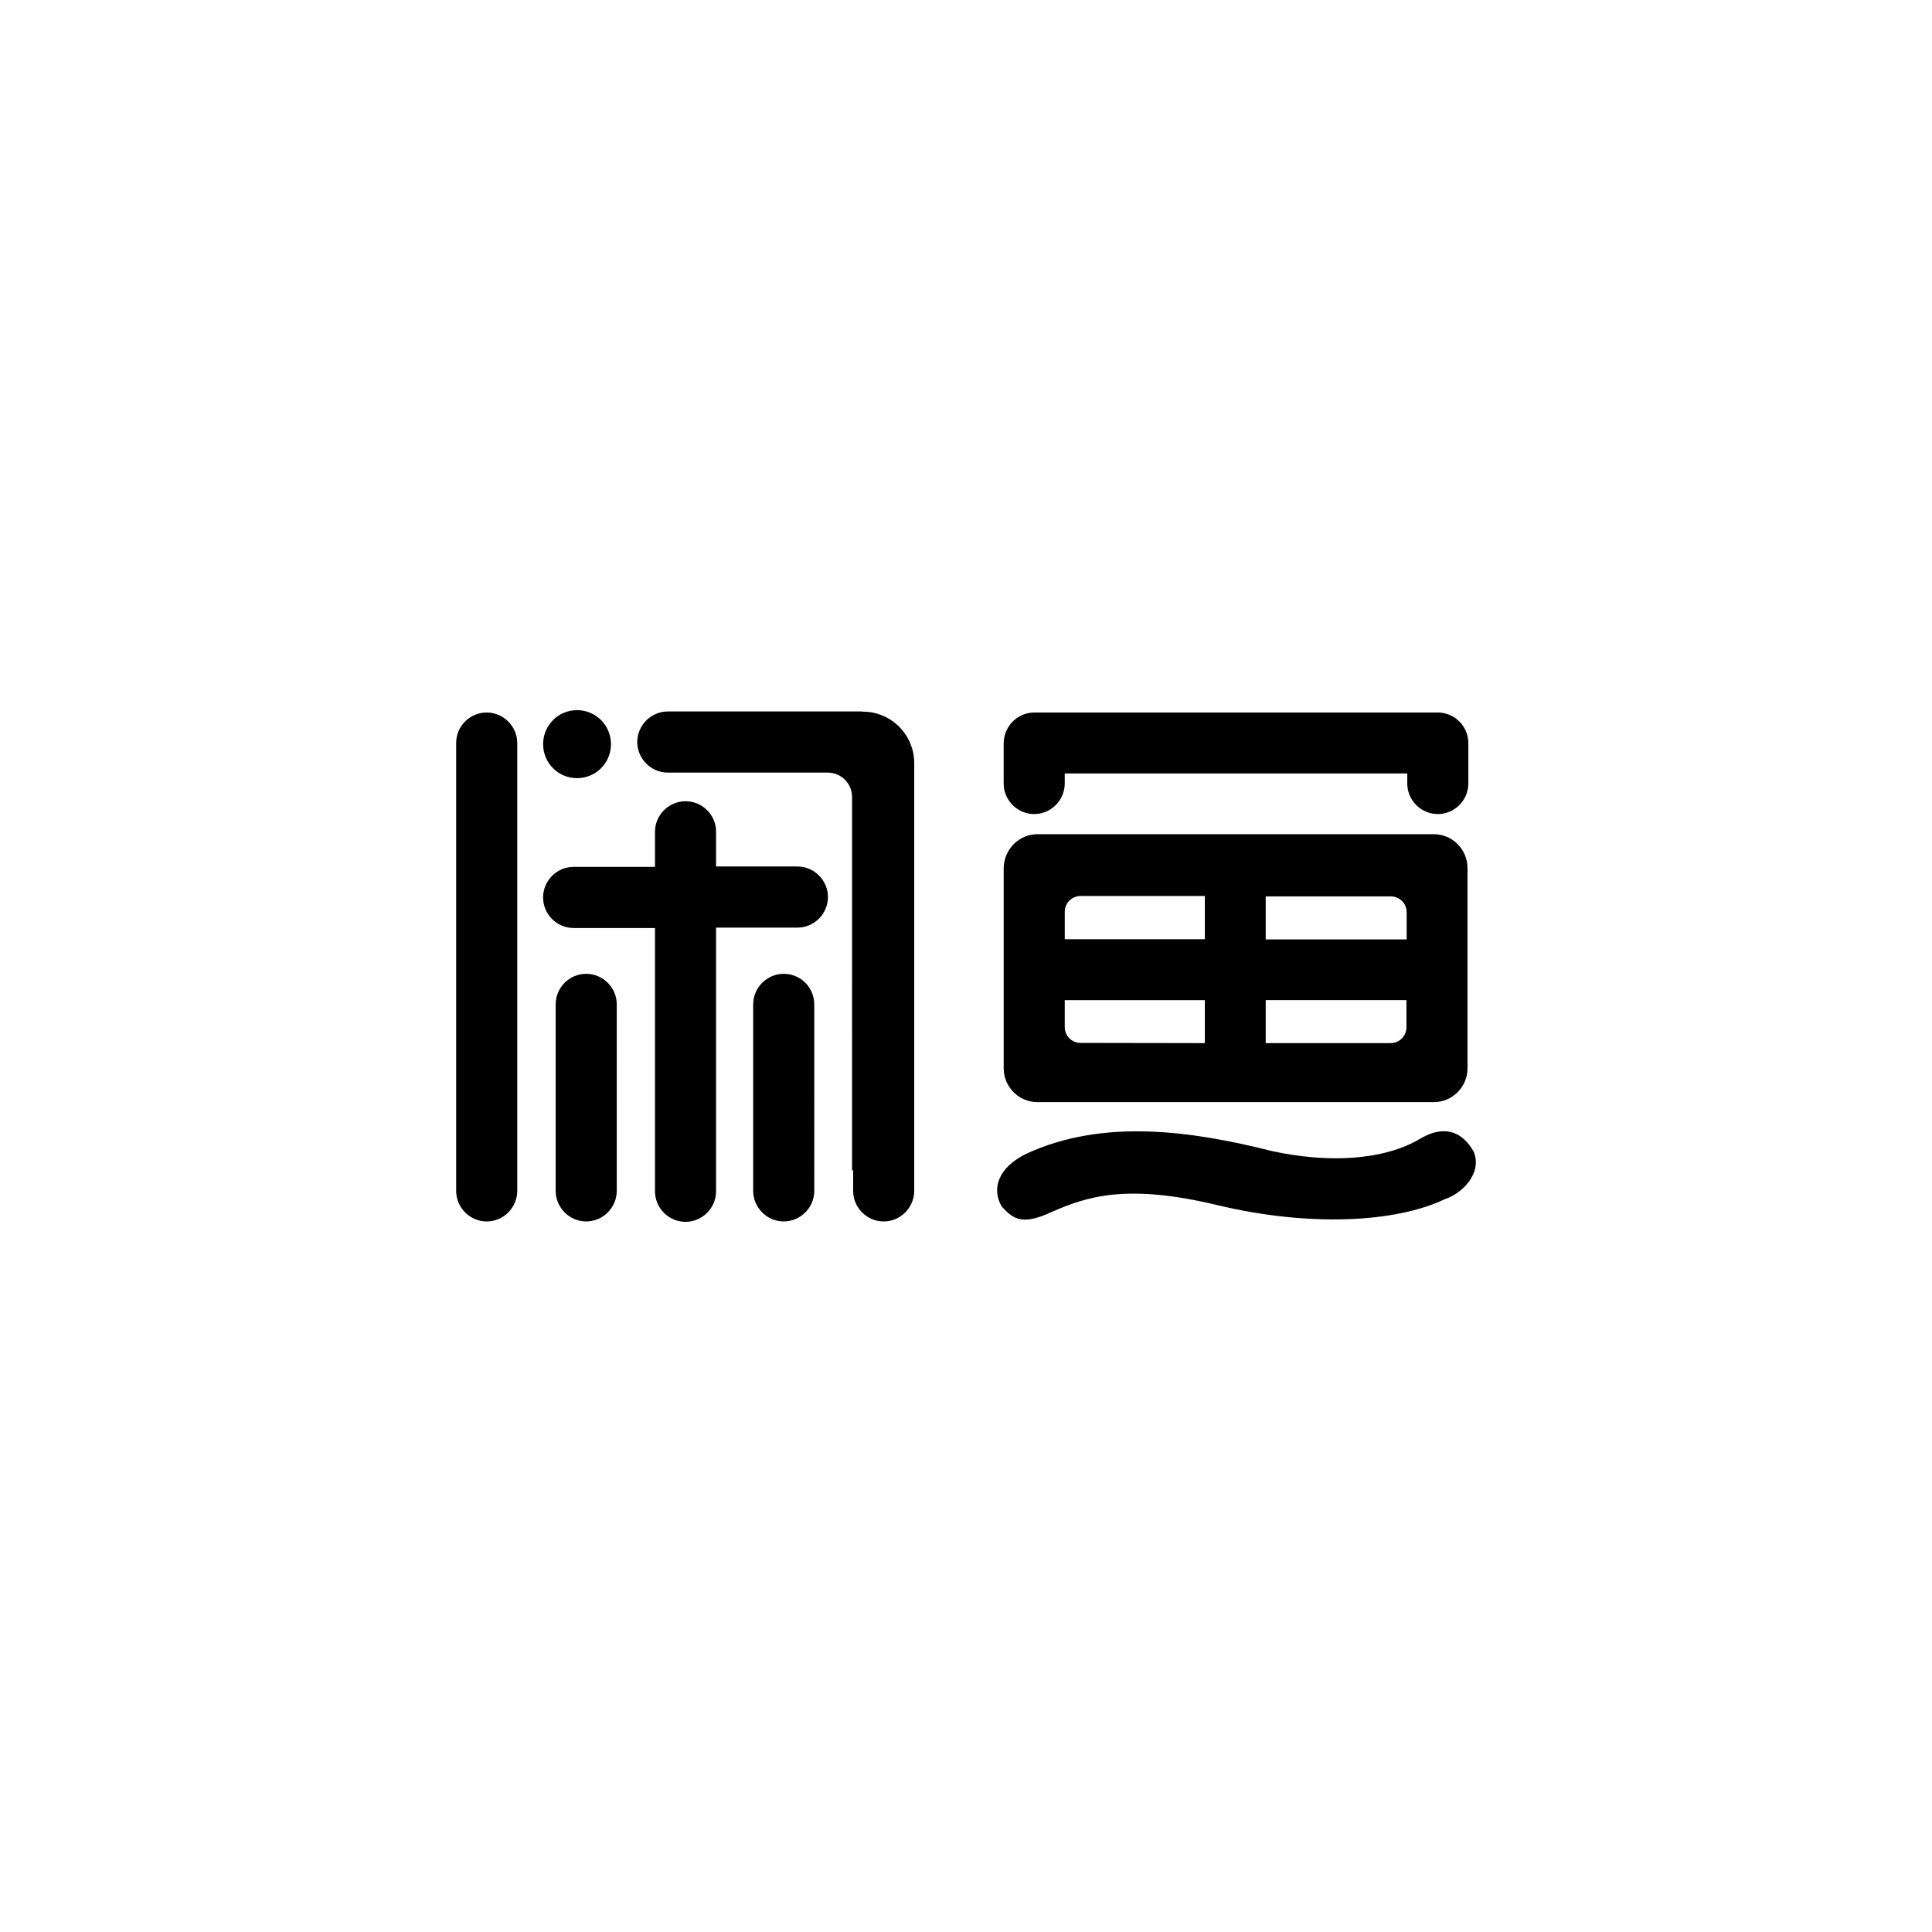 <?xml version="1.0" encoding="utf-8"?>
<!-- Generator: Adobe Illustrator 25.4.1, SVG Export Plug-In . SVG Version: 6.00 Build 0)  -->
<svg version="1.1" id="图层_1" xmlns="http://www.w3.org/2000/svg" xmlns:xlink="http://www.w3.org/1999/xlink" x="0px" y="0px"
	 viewBox="0 0 108 108" style="enable-background:new 0 0 108 108;" xml:space="preserve">
<style type="text/css">
	.st0{fill-rule:evenodd;clip-rule:evenodd;}
</style>
<path class="st0" d="M27.207,39.83L27.207,39.83c0.931,0,1.707,0.765,1.707,1.709v25.032c0,0.932-0.764,1.709-1.707,1.709l0,0
	c-0.931,0-1.707-0.765-1.707-1.709V41.528C25.5,40.594,26.264,39.83,27.207,39.83L27.207,39.83L27.207,39.83z M58.757,67.765
	c-1.552,0.717-2.1,0.431-2.77-0.334c-0.561-0.981-0.203-2.176,1.421-2.952c4.31-1.973,9.239-1.255,13.704-0.132
	c3.08,0.67,6.22,0.55,8.32-0.717c1.384-0.801,2.363-0.299,2.949,0.753c0.49,1.183-0.62,2.33-1.623,2.654
	c-2.746,1.315-7.592,1.553-12.689,0.334C62.959,66.14,60.727,66.894,58.757,67.765L58.757,67.765L58.757,67.765z M57.777,39.83
	L57.777,39.83h22.776v0.012c0.847,0.083,1.528,0.812,1.528,1.697v2.259c0,0.932-0.764,1.709-1.707,1.709l0,0
	c-0.931,0-1.707-0.765-1.707-1.709v-0.561H59.52v0.561c0,0.932-0.764,1.709-1.707,1.709l0,0c-0.931,0-1.707-0.765-1.707-1.709
	v-2.259C56.119,40.607,56.86,39.853,57.777,39.83L57.777,39.83L57.777,39.83z M57.993,46.632h22.155
	c1.039,0,1.886,0.848,1.886,1.889v11.2c0,1.04-0.847,1.889-1.886,1.889H57.993c-1.039,0-1.886-0.848-1.886-1.889v-11.19
	C56.119,47.48,56.966,46.632,57.993,46.632L57.993,46.632L57.993,46.632z M59.52,52.502h7.831v-2.415h-6.947
	c-0.49,0-0.883,0.395-0.883,0.885V52.502L59.52,52.502L59.52,52.502z M70.754,50.098v2.415h7.879v-1.518
	c0-0.49-0.394-0.885-0.883-0.885h-6.996V50.098z M78.633,55.907h-7.879v2.403h6.984c0.49,0,0.883-0.395,0.883-0.885v-1.518H78.633
	L78.633,55.907z M67.351,58.311v-2.403H59.52v1.506c0,0.49,0.394,0.885,0.883,0.885L67.351,58.311L67.351,58.311z M48.205,39.782
	h0.036c1.576,0,2.864,1.291,2.864,2.869v23.92c0,0.932-0.764,1.709-1.707,1.709l0,0c-0.931,0-1.707-0.765-1.707-1.709v-1.148h-0.06
	V44.552c0-0.753-0.609-1.363-1.36-1.363h-8.94c-0.931,0-1.707-0.765-1.707-1.709l0,0c0-0.932,0.764-1.709,1.707-1.709h10.874
	C48.205,39.772,48.205,39.782,48.205,39.782z M43.811,54.437c-0.931,0-1.707,0.765-1.707,1.709V66.57
	c0,0.932,0.764,1.709,1.707,1.709l0,0c0.931,0,1.707-0.765,1.707-1.709V56.146C45.519,55.202,44.754,54.437,43.811,54.437
	L43.811,54.437z M38.321,44.79c-0.931,0-1.707,0.765-1.707,1.709v1.96h-4.548c-0.931,0-1.707,0.765-1.707,1.709l0,0
	c0,0.932,0.764,1.709,1.707,1.709h4.548v14.716c0,0.932,0.764,1.709,1.707,1.709l0,0c0.931,0,1.707-0.765,1.707-1.709V51.855h4.548
	c0.931,0,1.707-0.765,1.707-1.709l0,0c0-0.932-0.764-1.709-1.707-1.709h-4.548v-1.96C40.027,45.555,39.263,44.79,38.321,44.79
	L38.321,44.79L38.321,44.79z M32.77,54.437L32.77,54.437c0.931,0,1.707,0.765,1.707,1.709V66.57c0,0.932-0.764,1.709-1.707,1.709
	l0,0c-0.931,0-1.707-0.765-1.707-1.709V56.146C31.063,55.202,31.827,54.437,32.77,54.437L32.77,54.437L32.77,54.437z M32.257,39.698
	c1.05,0,1.897,0.848,1.897,1.901c0,1.052-0.847,1.901-1.897,1.901c-1.05,0-1.897-0.848-1.897-1.901
	C30.359,40.547,31.207,39.698,32.257,39.698z"/>
</svg>
